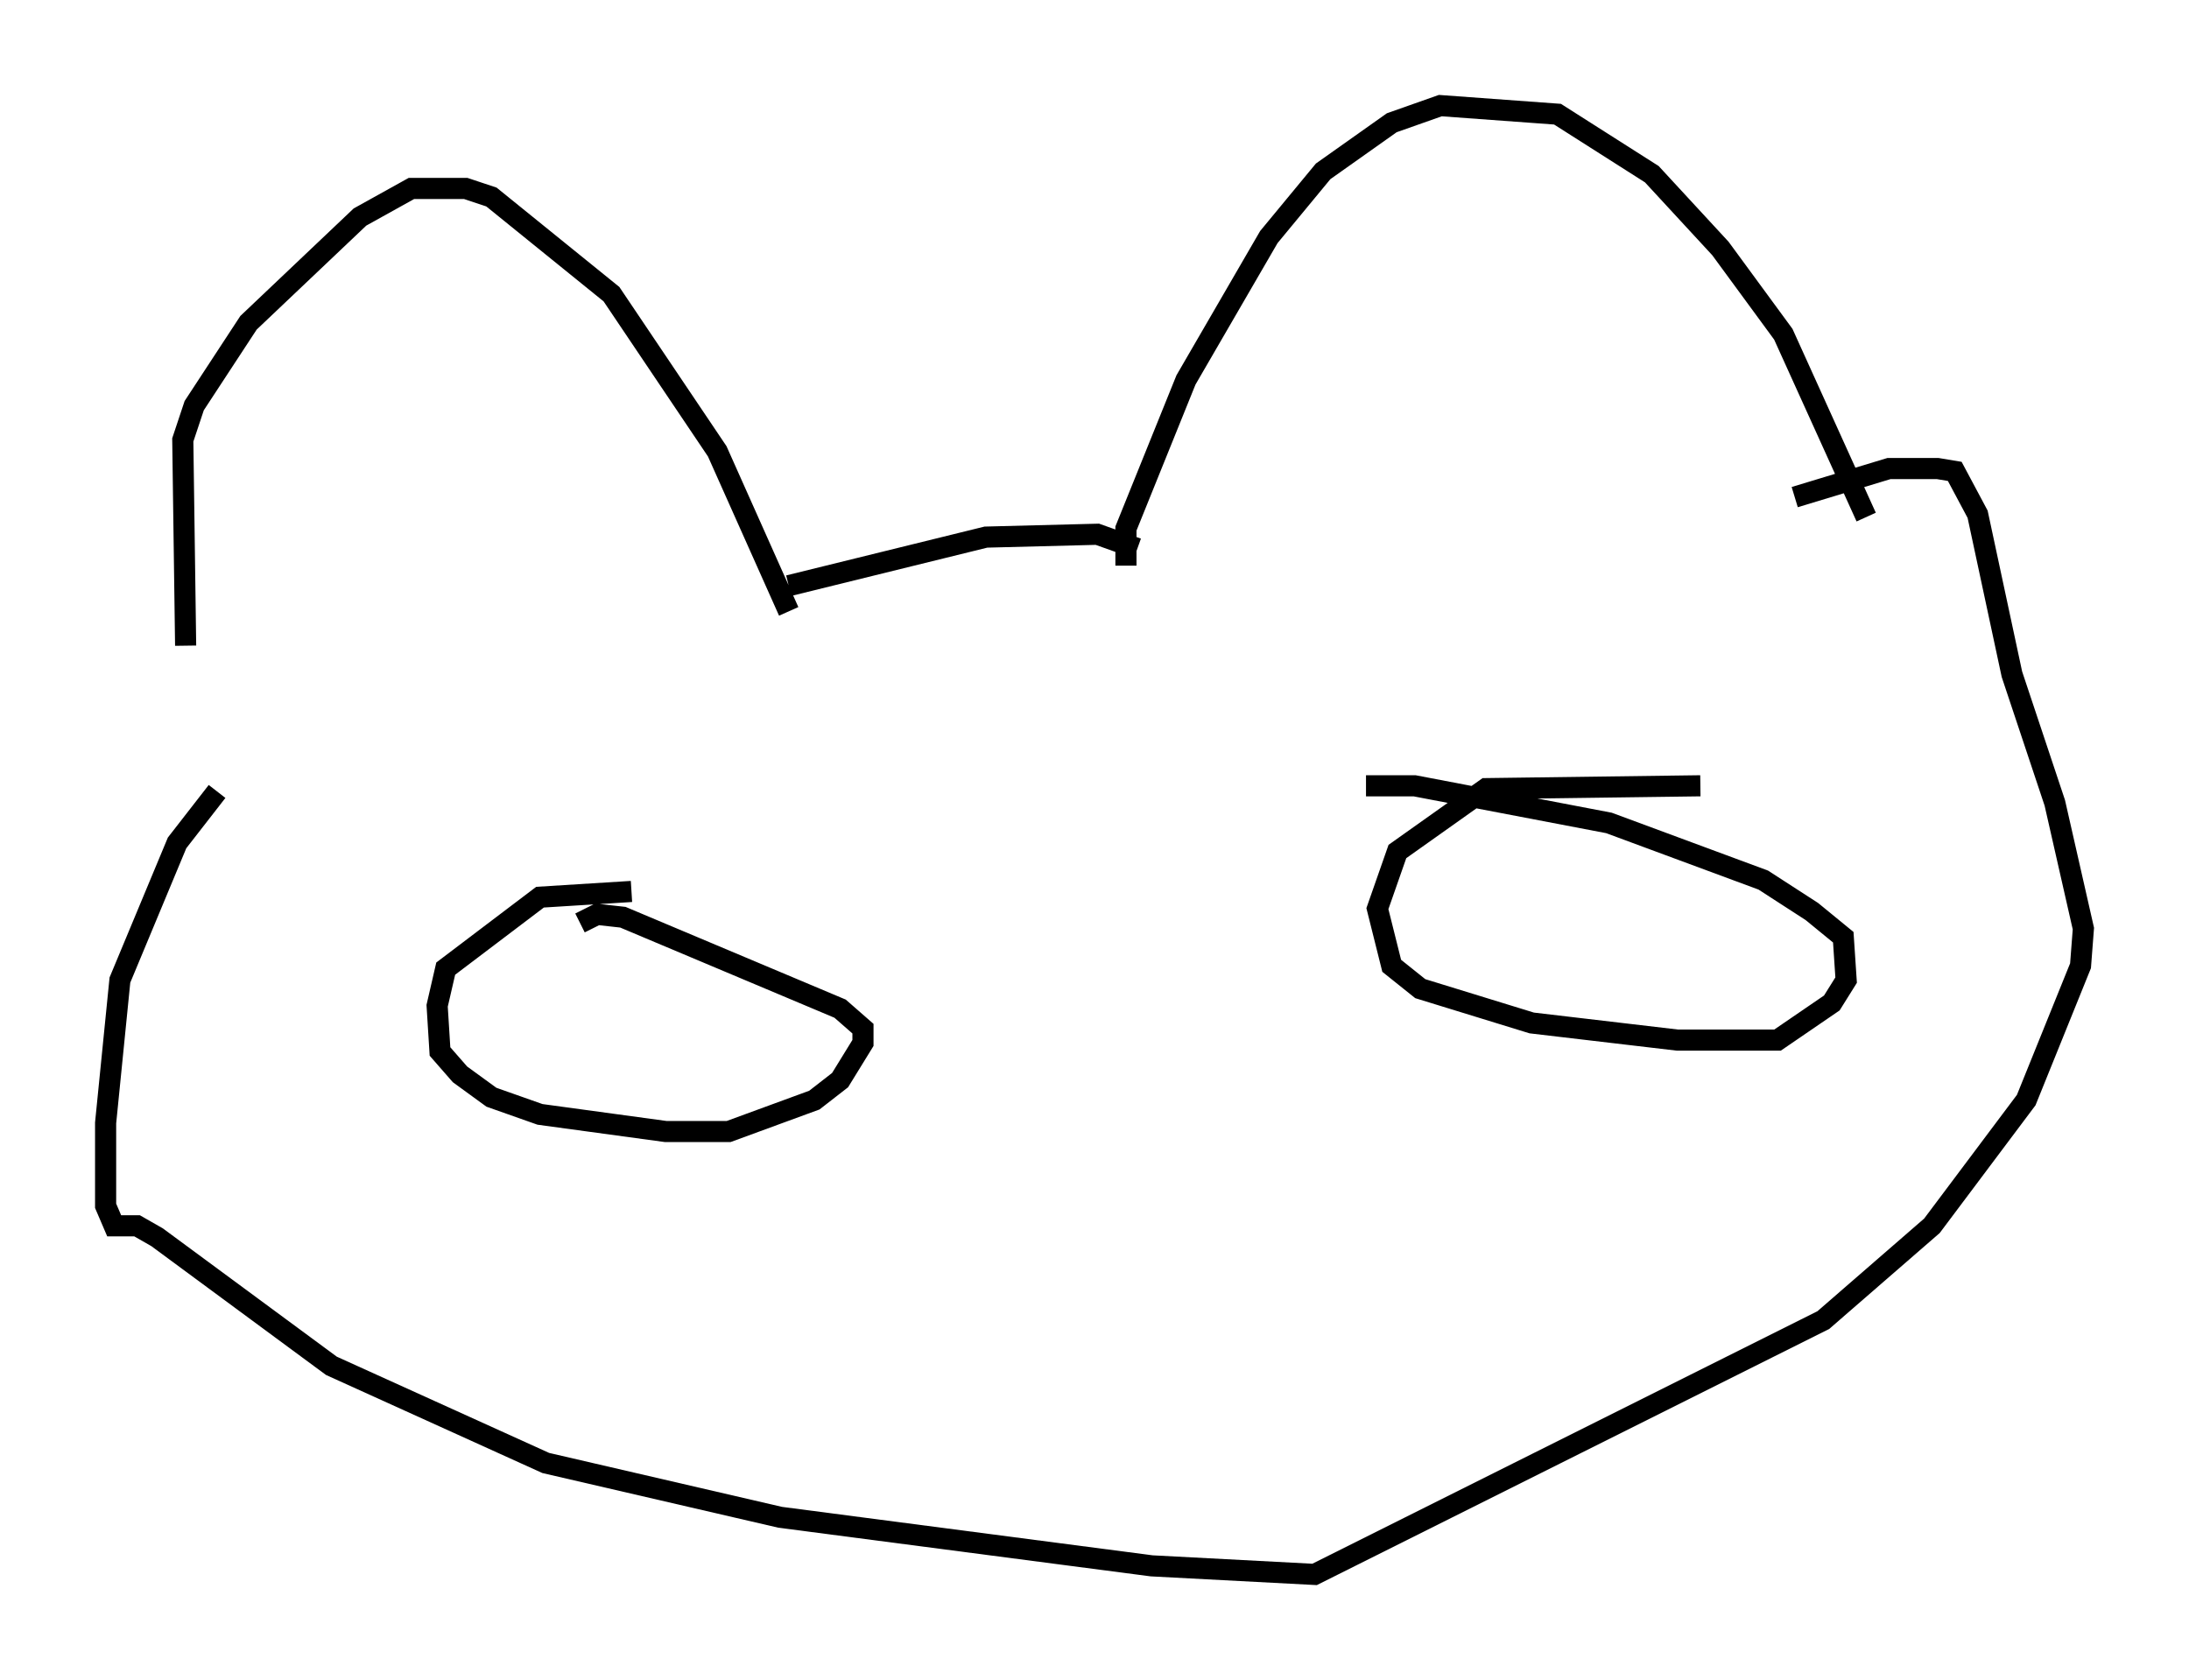 <?xml version="1.0" encoding="utf-8" ?>
<svg baseProfile="full" height="79.553" version="1.1" width="103.639" xmlns="http://www.w3.org/2000/svg" xmlns:ev="http://www.w3.org/2001/xml-events" xmlns:xlink="http://www.w3.org/1999/xlink"><defs /><rect fill="white" height="79.553" width="103.639" x="0" y="0" /><path d="M10.142, 37.476 m-1.353, -6.901 l-0.135, -9.743 0.541, -1.624 l2.571, -3.924 5.277, -5.007 l2.436, -1.353 2.571, 0.0 l1.218, 0.406 5.683, 4.601 l5.007, 7.442 3.383, 7.578 m15.967, -2.165 l0.0, -1.759 2.842, -7.036 l3.924, -6.766 2.571, -3.112 l3.248, -2.3 2.3, -0.812 l5.548, 0.406 4.465, 2.842 l3.248, 3.518 2.977, 4.059 l3.924, 8.66 m-51.014, 3.248 l9.337, -2.3 5.277, -0.135 l1.894, 0.677 m-43.572, 11.502 l-1.894, 2.436 -2.706, 6.495 l-0.677, 6.766 0.0, 3.924 l0.406, 0.947 1.083, 0.0 l0.947, 0.541 8.254, 6.089 l10.149, 4.601 11.096, 2.571 l17.591, 2.3 7.713, 0.406 l24.086, -12.043 5.142, -4.465 l4.465, -5.954 2.571, -6.36 l0.135, -1.759 -1.353, -5.954 l-2.03, -6.089 -1.624, -7.578 l-1.083, -2.03 -0.812, -0.135 l-2.3, 0.0 -4.465, 1.353 m-55.074, 18.674 l-4.33, 0.271 -4.465, 3.383 l-0.406, 1.759 0.135, 2.165 l0.947, 1.083 1.488, 1.083 l2.3, 0.812 5.954, 0.812 l2.977, 0.0 4.059, -1.488 l1.218, -0.947 1.083, -1.759 l0.0, -0.677 -1.083, -0.947 l-10.284, -4.33 -1.218, -0.135 l-0.812, 0.406 m53.044, -6.495 l-10.149, 0.135 -4.195, 2.977 l-0.947, 2.706 0.677, 2.706 l1.353, 1.083 5.277, 1.624 l6.901, 0.812 4.736, 0.0 l2.571, -1.759 0.677, -1.083 l-0.135, -2.03 -1.488, -1.218 l-2.3, -1.488 -7.307, -2.706 l-9.202, -1.759 -2.3, 0.0 " fill="none" stroke="black" stroke-width="1" /></svg>